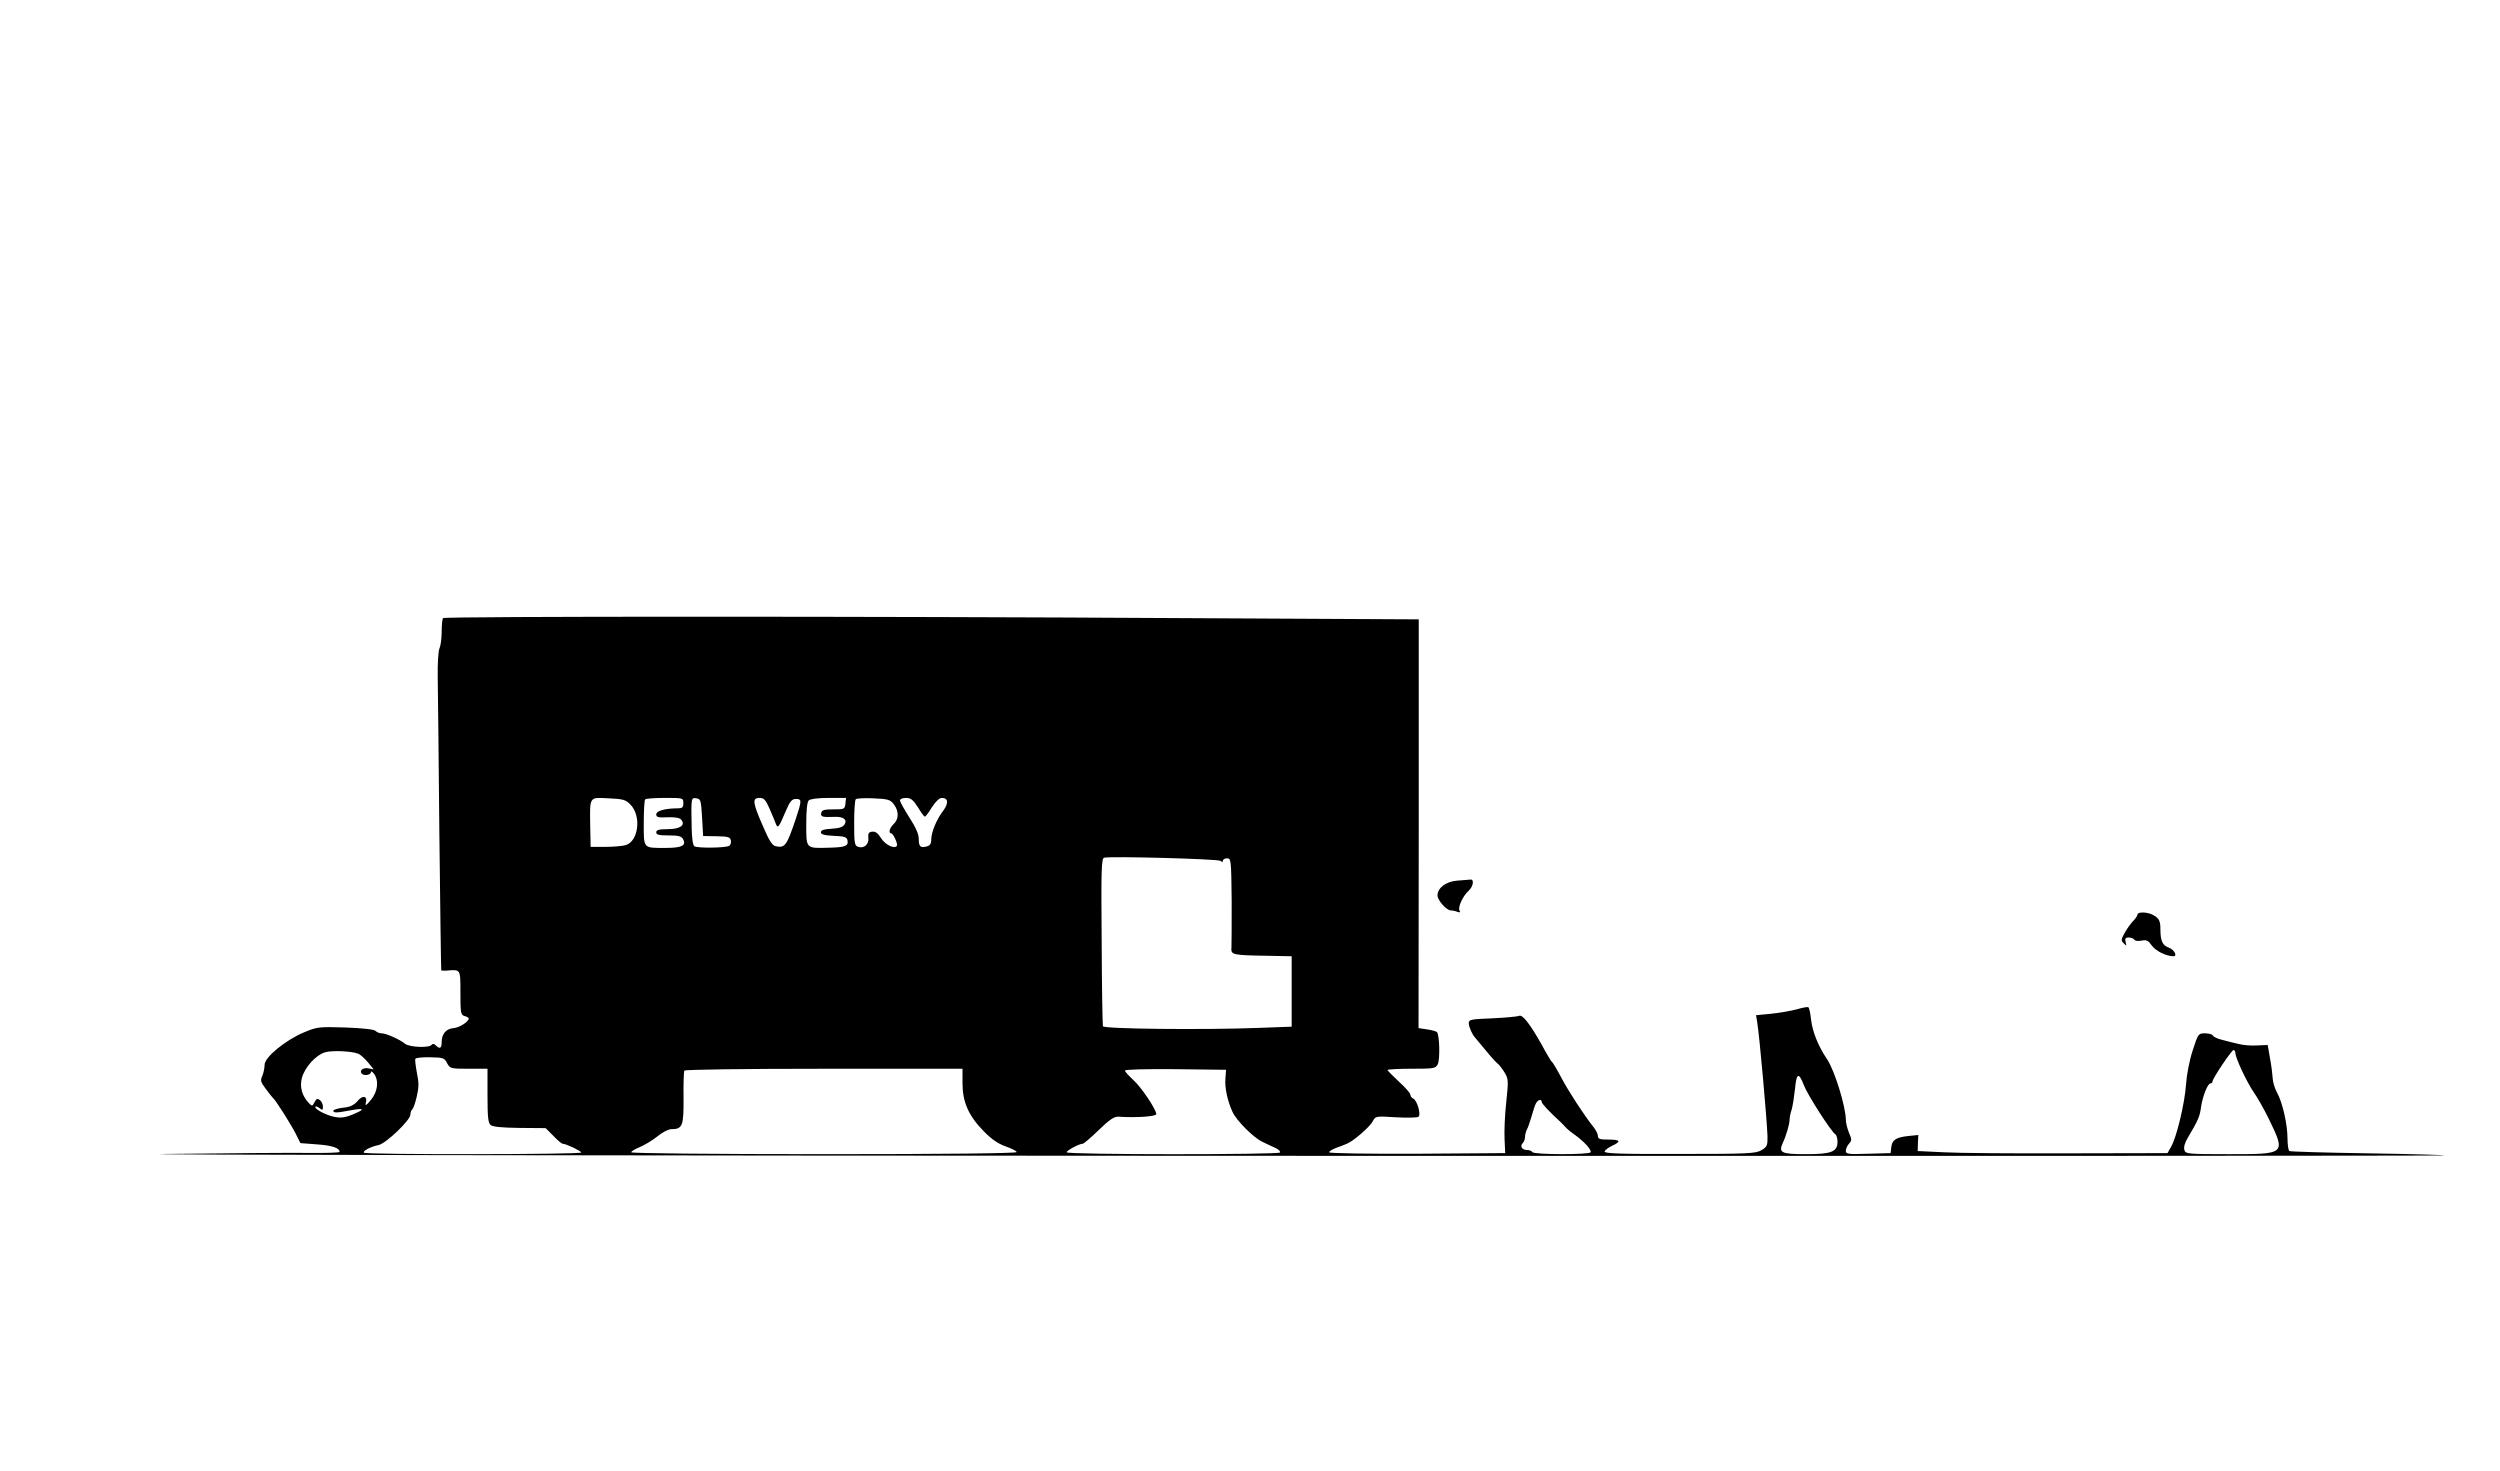 <?xml version="1.0" standalone="no"?>
<!DOCTYPE svg PUBLIC "-//W3C//DTD SVG 20010904//EN"
 "http://www.w3.org/TR/2001/REC-SVG-20010904/DTD/svg10.dtd">
<svg version="1.0" xmlns="http://www.w3.org/2000/svg"
 width="1200pt" height="706pt" viewBox="0 0 1200 706"
 preserveAspectRatio="xMidYMid meet">
<g transform="translate(0,706) scale(0.1,-0.1)"
fill="#000000" stroke="none">
<path d="M2127 4093 c-4 -3 -7 -33 -7 -65 0 -33 -5 -68 -10 -79 -6 -11 -10
-71 -9 -137 1 -64 5 -407 8 -762 4 -355 8 -646 9 -648 1 -1 12 -2 25 -1 69 6
67 9 67 -107 0 -97 2 -106 20 -111 11 -3 20 -8 20 -12 0 -15 -45 -44 -73 -46
-36 -3 -57 -28 -57 -67 0 -30 -9 -35 -28 -16 -9 9 -15 9 -20 3 -11 -16 -107
-12 -128 5 -25 21 -91 50 -112 50 -10 0 -23 5 -30 12 -7 7 -62 13 -144 16
-127 4 -136 3 -198 -23 -91 -38 -190 -120 -190 -156 0 -16 -5 -39 -11 -53 -10
-22 -8 -30 17 -63 15 -21 31 -40 34 -43 13 -10 86 -126 109 -171 l23 -46 79
-6 c72 -5 109 -17 109 -36 0 -4 -66 -6 -147 -5 -82 1 -391 -1 -688 -5 -297 -4
2045 -8 5204 -9 3159 -1 5742 0 5740 2 -2 2 -170 7 -372 10 -202 3 -372 8
-378 11 -5 4 -9 30 -9 60 0 67 -24 174 -50 220 -11 20 -20 50 -21 68 -1 18 -6
61 -13 97 l-11 64 -50 -2 c-28 -2 -68 1 -90 7 -22 5 -58 14 -80 20 -22 5 -41
15 -43 20 -2 6 -19 11 -37 11 -33 0 -34 -1 -60 -82 -16 -48 -29 -117 -32 -163
-6 -89 -45 -254 -72 -300 l-17 -30 -475 -1 c-261 -1 -530 1 -599 5 l-125 6 1
39 2 38 -50 -5 c-59 -7 -76 -19 -80 -55 l-3 -27 -107 -3 c-97 -3 -108 -2 -108
14 0 10 7 25 15 34 14 15 14 21 0 53 -8 20 -15 48 -15 62 0 62 -54 237 -89
289 -44 65 -72 136 -78 193 -3 30 -9 56 -13 58 -4 3 -29 -2 -56 -10 -27 -7
-82 -17 -122 -21 l-73 -7 6 -36 c11 -69 46 -461 49 -545 1 -44 -2 -51 -29 -67
-27 -16 -63 -18 -393 -18 -287 -1 -363 2 -360 12 2 6 18 19 36 27 45 21 40 30
-18 30 -41 0 -50 3 -50 18 0 9 -10 28 -21 42 -43 53 -119 170 -154 236 -20 38
-40 71 -43 74 -4 3 -13 16 -20 29 -8 13 -22 38 -31 55 -58 103 -93 147 -109
140 -9 -4 -68 -9 -129 -12 -103 -4 -113 -6 -113 -23 0 -17 17 -56 30 -69 3 -3
25 -30 50 -60 24 -30 50 -58 56 -63 7 -4 22 -23 34 -42 21 -34 21 -39 10 -146
-7 -61 -10 -141 -8 -178 l3 -66 -422 -3 c-242 -1 -423 2 -423 7 0 5 15 14 33
21 17 6 41 15 52 20 31 12 108 79 124 107 13 26 14 26 111 20 53 -3 102 -2
108 2 15 9 -6 81 -25 88 -7 3 -13 11 -13 18 0 7 -25 36 -55 63 -30 28 -55 53
-55 56 0 3 52 6 115 6 106 0 115 1 126 21 12 23 9 143 -4 155 -4 4 -26 10 -48
13 l-40 6 1 981 0 981 -1141 6 c-1473 9 -3534 9 -3542 0z m899 -895 c54 -54
39 -178 -24 -195 -15 -4 -58 -8 -97 -8 l-70 0 -2 100 c-2 144 -6 138 88 133
69 -3 82 -6 105 -30z m254 7 c0 -21 -5 -25 -27 -25 -60 0 -103 -12 -103 -29 0
-14 9 -16 54 -14 38 1 58 -2 66 -12 22 -26 -6 -45 -66 -45 -41 0 -54 -4 -54
-15 0 -12 13 -15 60 -15 47 0 61 -4 69 -18 16 -31 -6 -42 -85 -42 -108 0 -104
-5 -104 119 0 59 3 111 7 114 3 4 46 7 95 7 87 0 88 0 88 -25z m90 -69 l5 -89
65 -1 c55 -1 65 -4 68 -20 2 -10 -1 -22 -8 -26 -16 -10 -152 -12 -167 -2 -7 4
-12 38 -13 87 -3 147 -3 147 23 143 20 -3 22 -9 27 -92z m324 42 c13 -29 26
-62 30 -72 9 -25 15 -17 46 57 22 52 31 62 51 62 28 0 28 -7 -1 -95 -44 -130
-52 -141 -96 -132 -17 3 -32 26 -63 99 -49 112 -51 133 -15 133 21 0 29 -9 48
-52z m364 25 c-3 -27 -5 -28 -58 -28 -44 0 -55 -3 -58 -17 -4 -19 5 -21 63
-19 43 2 63 -13 49 -36 -8 -13 -26 -19 -63 -21 -36 -2 -51 -7 -51 -17 0 -10
17 -15 62 -17 52 -2 63 -6 66 -22 5 -27 -10 -33 -89 -35 -112 -3 -109 -6 -109
113 0 66 4 106 12 114 7 7 44 12 96 12 l83 0 -3 -27z m232 -3 c25 -32 25 -72
0 -95 -20 -18 -27 -45 -12 -45 9 0 33 -51 27 -60 -11 -17 -56 5 -76 37 -15 24
-27 33 -43 31 -16 -2 -20 -9 -18 -29 4 -31 -20 -53 -48 -44 -18 6 -20 14 -20
114 0 59 3 111 8 115 4 4 42 6 85 4 69 -3 80 -6 97 -28z m116 -15 c15 -25 30
-45 33 -45 4 0 19 20 34 45 18 28 36 45 48 45 31 0 33 -26 6 -62 -32 -42 -57
-103 -57 -138 0 -20 -6 -29 -22 -33 -30 -8 -38 -1 -38 37 0 22 -15 56 -45 102
-24 38 -45 75 -45 82 0 7 12 12 29 12 23 0 34 -9 57 -45z m1452 -257 c8 -7 12
-7 12 1 0 6 9 11 20 11 19 0 20 -7 22 -202 0 -112 0 -213 -1 -225 -3 -37 0
-38 187 -41 l102 -2 0 -169 0 -169 -162 -6 c-264 -10 -739 -5 -744 8 -2 6 -5
190 -6 408 -3 347 -1 398 12 401 36 8 546 -6 558 -15z m-4138 -926 c10 -4 30
-22 46 -41 l28 -34 -26 5 c-26 5 -45 -12 -31 -26 11 -11 43 -6 43 7 0 7 7 4
15 -7 25 -33 18 -87 -15 -126 -22 -27 -28 -30 -24 -14 9 34 -15 39 -40 9 -17
-20 -36 -29 -70 -32 -25 -3 -46 -10 -46 -14 0 -12 15 -11 80 1 64 12 74 7 28
-13 -51 -23 -75 -26 -115 -15 -41 11 -86 38 -79 46 3 3 12 -1 21 -8 13 -10 15
-9 15 8 0 11 -6 25 -14 31 -12 10 -17 8 -26 -9 -11 -21 -12 -21 -29 -3 -32 34
-43 77 -32 119 14 51 67 110 111 123 34 10 127 6 160 -7z m9010 3 c0 -23 54
-138 88 -188 17 -24 49 -80 71 -125 84 -173 84 -172 -189 -172 -201 0 -209 1
-215 20 -4 13 2 35 16 58 50 85 58 102 64 148 8 54 32 114 46 114 5 0 9 4 9 9
0 14 92 151 101 151 5 0 9 -7 9 -15z m-8584 -48 c14 -26 17 -27 104 -27 l90 0
0 -129 c0 -103 3 -131 15 -141 10 -9 56 -13 140 -14 l124 -1 37 -37 c20 -21
40 -38 45 -38 16 0 89 -35 89 -42 0 -10 -1034 -11 -1043 -1 -8 8 32 29 71 37
35 8 152 119 152 146 0 10 4 21 8 24 5 3 15 30 22 61 11 46 11 68 1 116 -6 33
-10 63 -7 67 3 5 35 8 72 7 61 -1 67 -3 80 -28z m2474 -97 c0 -89 29 -156 102
-230 38 -39 69 -60 106 -73 28 -10 52 -22 52 -27 0 -6 -341 -10 -925 -10 -535
0 -925 4 -925 9 0 5 19 16 41 25 23 10 61 32 84 51 23 19 53 35 67 35 54 0 60
15 59 149 -1 67 1 127 4 132 4 5 277 9 671 9 l664 0 0 -70z m1262 24 c-4 -45
10 -109 34 -161 19 -42 101 -124 144 -144 19 -9 47 -23 62 -29 15 -7 25 -17
22 -22 -7 -11 -1024 -11 -1024 1 0 9 60 41 77 41 5 0 40 30 77 66 52 50 74 65
94 64 85 -6 182 1 182 12 0 23 -72 130 -111 165 -22 20 -39 39 -39 44 0 6 103
8 242 7 l243 -3 -3 -41z m2777 -34 c17 -45 131 -223 151 -235 5 -3 10 -19 10
-35 0 -49 -29 -60 -153 -60 -116 0 -131 7 -110 53 17 36 33 92 33 112 0 10 4
32 10 49 5 17 12 62 16 99 7 78 18 82 43 17z m-1259 -79 c0 -8 36 -47 92 -98
7 -7 18 -18 24 -25 6 -7 24 -22 40 -33 45 -31 85 -75 79 -86 -8 -12 -272 -12
-280 1 -3 6 -15 10 -25 10 -24 0 -36 18 -21 33 6 6 11 19 11 29 0 10 4 26 9
36 5 9 15 37 22 62 7 25 16 53 21 63 9 18 28 24 28 8z"/>
<path d="M6995 2833 c-54 -4 -95 -35 -95 -71 0 -23 43 -72 64 -72 8 0 22 -3
32 -7 12 -4 15 -3 10 6 -10 15 16 71 44 96 22 20 27 56 8 53 -7 -1 -35 -3 -63
-5z"/>
<path d="M10260 2670 c0 -5 -9 -19 -20 -30 -12 -12 -30 -37 -41 -57 -18 -32
-19 -38 -5 -51 13 -14 14 -13 9 6 -4 17 -1 22 15 22 12 0 24 -5 27 -11 4 -6
19 -7 35 -4 23 5 31 1 49 -24 19 -26 69 -51 104 -51 20 0 3 32 -22 41 -31 11
-41 32 -41 89 0 41 -7 53 -37 69 -27 14 -73 15 -73 1z"/>
</g>
</svg>
